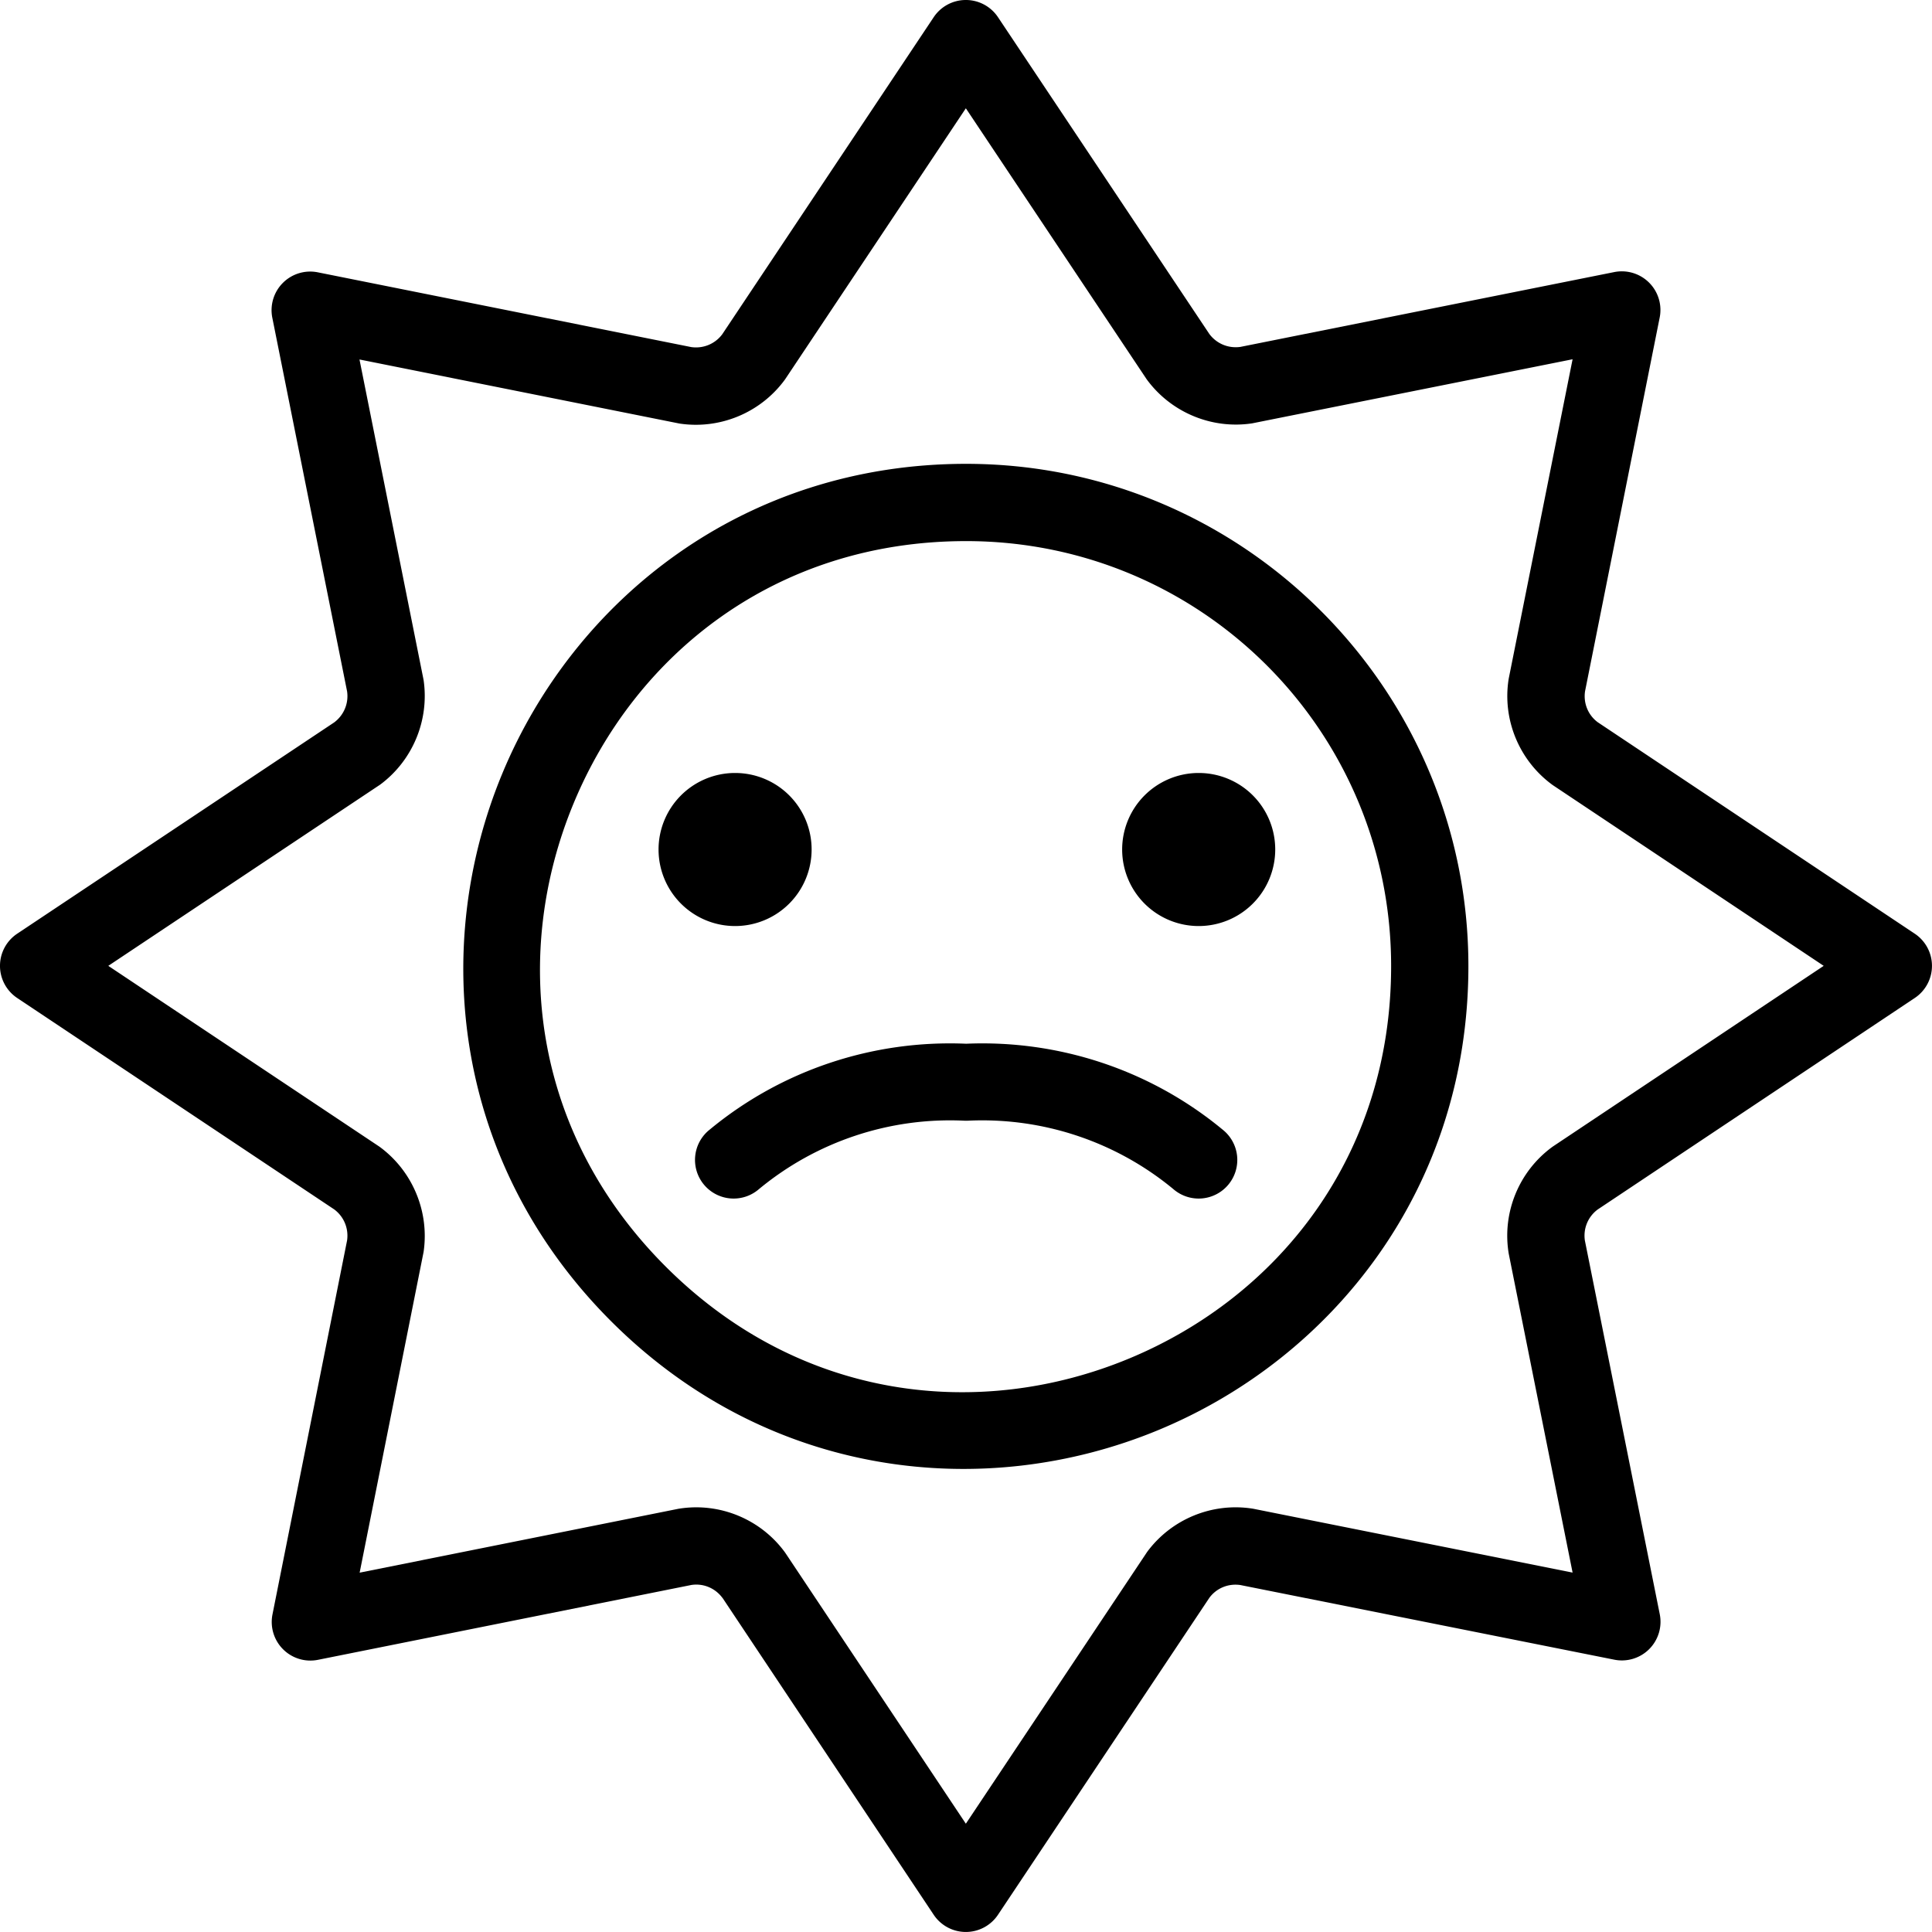 <svg xmlns="http://www.w3.org/2000/svg"  viewBox="0 0 50.008 50.008" width="50px" height="50px"><path d="M 24.982 0 A 1 1 0 0 0 24.168 0.445 L 18.695 8.652 C 18.508 8.903 18.202 9.028 17.893 8.984 L 8.227 7.049 A 1 1 0 0 0 7.049 8.227 L 8.984 17.895 C 9.029 18.205 8.902 18.511 8.65 18.699 L 0.445 24.168 A 1 1 0 0 0 0.445 25.832 L 8.652 31.305 C 8.903 31.493 9.028 31.797 8.984 32.107 L 7.053 41.787 A 1 1 0 0 0 8.23 42.963 L 17.898 41.025 C 18.209 40.979 18.513 41.108 18.699 41.359 C 18.699 41.359 18.701 41.359 18.701 41.359 L 24.168 49.562 A 1 1 0 0 0 25.832 49.562 L 31.305 41.355 C 31.492 41.105 31.796 40.982 32.105 41.027 L 41.783 42.959 A 1 1 0 0 0 42.961 41.781 L 41.023 32.109 C 40.977 31.8 41.103 31.494 41.354 31.307 L 49.562 25.832 A 1 1 0 0 0 49.562 24.168 L 41.354 18.693 C 41.105 18.507 40.982 18.202 41.027 17.895 L 42.959 8.221 A 1 1 0 0 0 41.781 7.043 L 32.107 8.979 C 31.796 9.023 31.491 8.897 31.303 8.645 L 25.832 0.445 A 1 1 0 0 0 24.982 0 z M 25 2.803 L 29.668 9.799 A 1 1 0 0 0 29.697 9.84 C 30.324 10.68 31.367 11.113 32.404 10.959 A 1 1 0 0 0 32.455 10.949 L 40.705 9.299 L 39.055 17.549 A 1 1 0 0 0 39.047 17.594 C 38.89 18.632 39.322 19.677 40.166 20.303 A 1 1 0 0 0 40.207 20.332 L 47.205 25 L 40.207 29.668 A 1 1 0 0 0 40.166 29.697 C 39.321 30.323 38.889 31.367 39.045 32.406 A 1 1 0 0 0 39.053 32.455 L 40.705 40.705 L 32.451 39.055 A 1 1 0 0 0 32.404 39.047 C 31.367 38.891 30.323 39.322 29.697 40.164 A 1 1 0 0 0 29.668 40.207 L 25 47.205 L 20.338 40.211 A 1 1 0 0 0 20.311 40.172 C 19.687 39.326 18.641 38.891 17.602 39.047 A 1 1 0 0 0 17.553 39.055 L 9.309 40.707 L 10.955 32.451 A 1 1 0 0 0 10.965 32.4 C 11.115 31.364 10.683 30.323 9.844 29.697 A 1 1 0 0 0 9.803 29.668 L 2.803 25 L 9.797 20.338 A 1 1 0 0 0 9.838 20.311 C 10.681 19.687 11.115 18.645 10.965 17.607 A 1 1 0 0 0 10.955 17.555 L 9.305 9.305 L 17.547 10.955 A 1 1 0 0 0 17.6 10.965 C 18.637 11.117 19.678 10.685 20.303 9.844 A 1 1 0 0 0 20.332 9.803 L 25 2.803 z M 25.008 12.006 C 19.259 12.006 14.867 15.518 12.998 20.031 C 11.129 24.544 11.752 30.133 15.816 34.197 C 19.881 38.262 25.47 38.885 29.982 37.016 C 34.495 35.147 38.008 30.755 38.008 25.006 C 38.008 17.838 32.176 12.006 25.008 12.006 z M 25.008 14.006 C 31.095 14.006 36.008 18.919 36.008 25.006 C 36.008 29.949 33.057 33.578 29.217 35.168 C 25.377 36.758 20.725 36.278 17.23 32.783 C 13.736 29.289 13.255 24.637 14.846 20.797 C 16.436 16.957 20.065 14.006 25.008 14.006 z M 19.002 20.008 A 1.981 1.981 0 1 0 21.008 21.988 A 1.979 1.979 0 0 0 19.027 20.008 A 1.981 1.981 0 0 0 19.002 20.008 z M 31.002 20.008 A 1.981 1.981 0 1 0 33.008 21.988 A 1.979 1.979 0 0 0 31.027 20.008 A 1.981 1.981 0 0 0 31.002 20.008 z M 25.008 27.016 C 22.597 26.913 20.232 27.699 18.371 29.238 A 1 1 0 1 0 19.645 30.779 C 21.134 29.547 23.03 28.916 24.961 29.008 A 1 1 0 0 0 25.055 29.008 C 26.985 28.916 28.882 29.547 30.371 30.779 A 1 1 0 1 0 31.645 29.238 C 29.784 27.699 27.419 26.913 25.008 27.016 z"/></svg>